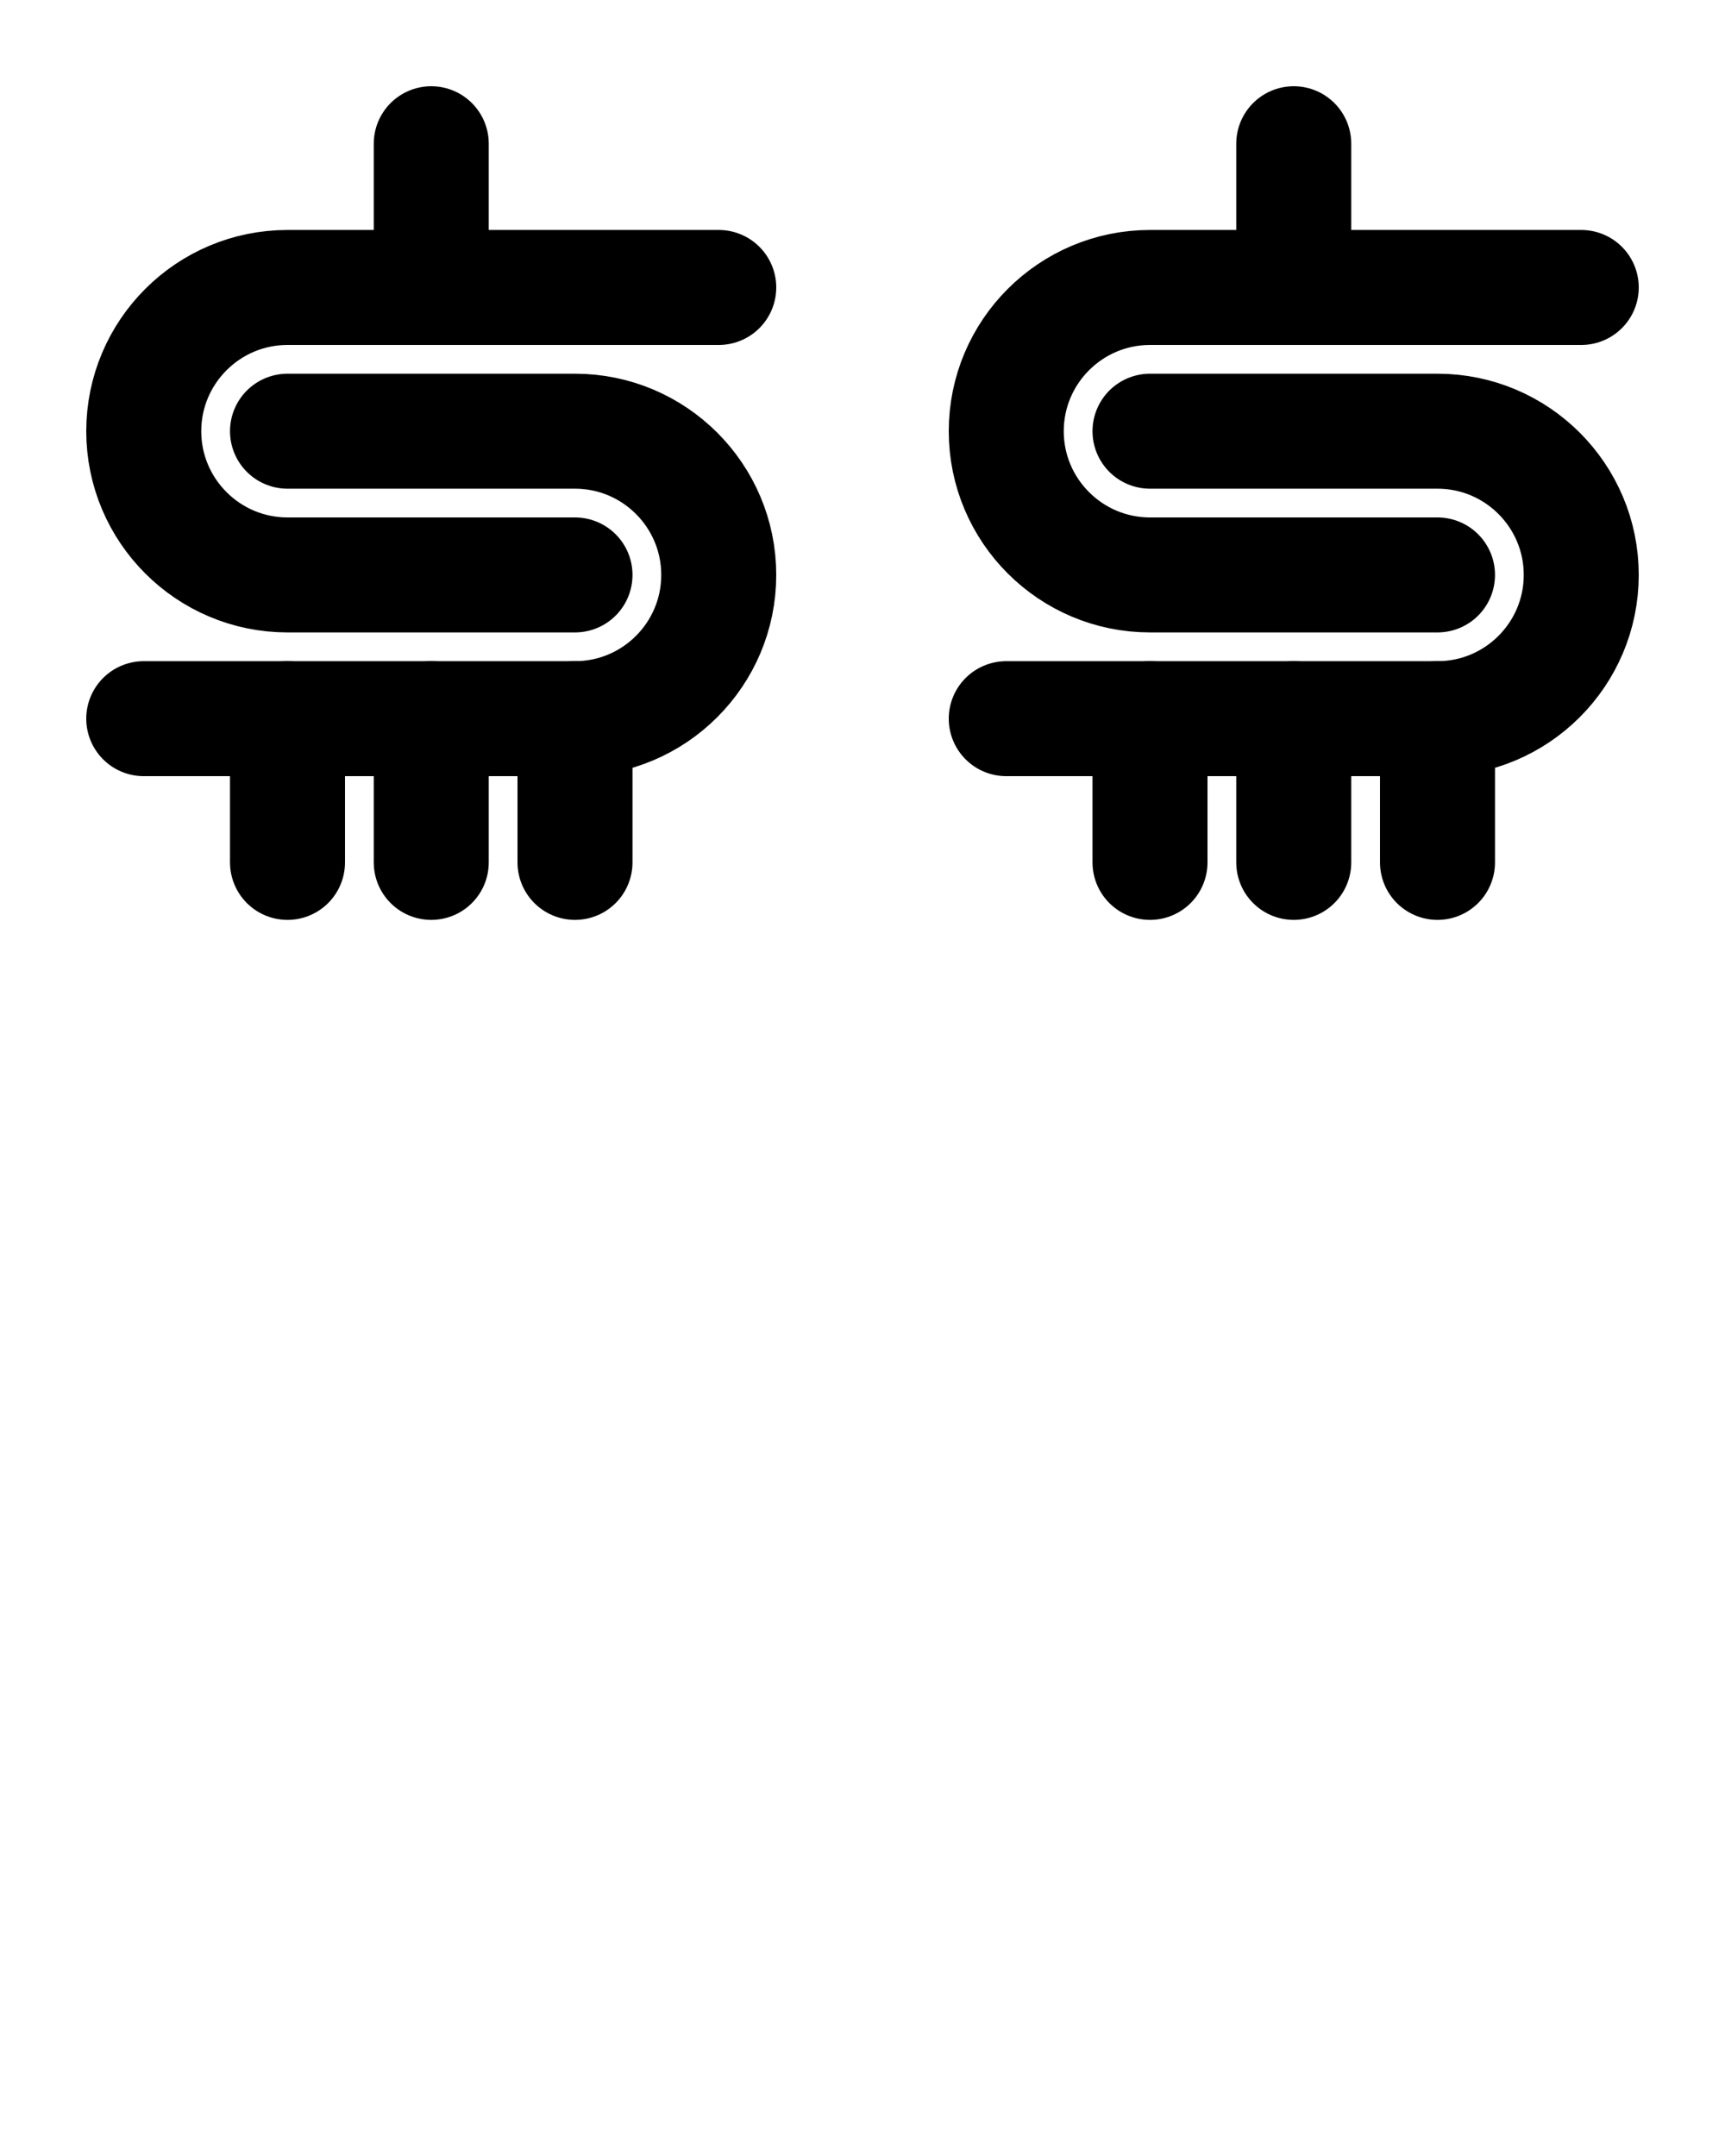 <?xml version="1.0" encoding="utf-8"?>
<!-- Generator: Adobe Illustrator 26.0.0, SVG Export Plug-In . SVG Version: 6.00 Build 0)  -->
<svg version="1.1" id="图层_1" xmlns="http://www.w3.org/2000/svg" xmlns:xlink="http://www.w3.org/1999/xlink" x="0px" y="0px"
	 viewBox="0 0 720 900" style="enable-background:new 0 0 720 900;" xml:space="preserve">
<style type="text/css">
	.st0{fill:none;stroke:#000000;stroke-width:48;stroke-linecap:round;stroke-linejoin:round;stroke-miterlimit:10;}
</style>
<line class="st0" x1="180" y1="300" x2="180" y2="360"/>
<path class="st0" d="M60,300h180c33.1,0,60-26.9,60-60l0,0c0-33.1-26.9-60-60-60H120"/>
<line class="st0" x1="120" y1="300" x2="120" y2="360"/>
<line class="st0" x1="240" y1="300" x2="240" y2="360"/>
<path class="st0" d="M300,120H120c-33.1,0-60,26.9-60,60l0,0c0,33.1,26.9,60,60,60h120"/>
<line class="st0" x1="180" y1="120" x2="180" y2="60"/>
<line class="st0" x1="540" y1="300" x2="540" y2="360"/>
<path class="st0" d="M420,300h180c33.1,0,60-26.9,60-60l0,0c0-33.1-26.9-60-60-60H480"/>
<line class="st0" x1="480" y1="300" x2="480" y2="360"/>
<line class="st0" x1="600" y1="300" x2="600" y2="360"/>
<path class="st0" d="M660,120H480c-33.1,0-60,26.9-60,60l0,0c0,33.1,26.9,60,60,60h120"/>
<line class="st0" x1="540" y1="120" x2="540" y2="60"/>
</svg>

